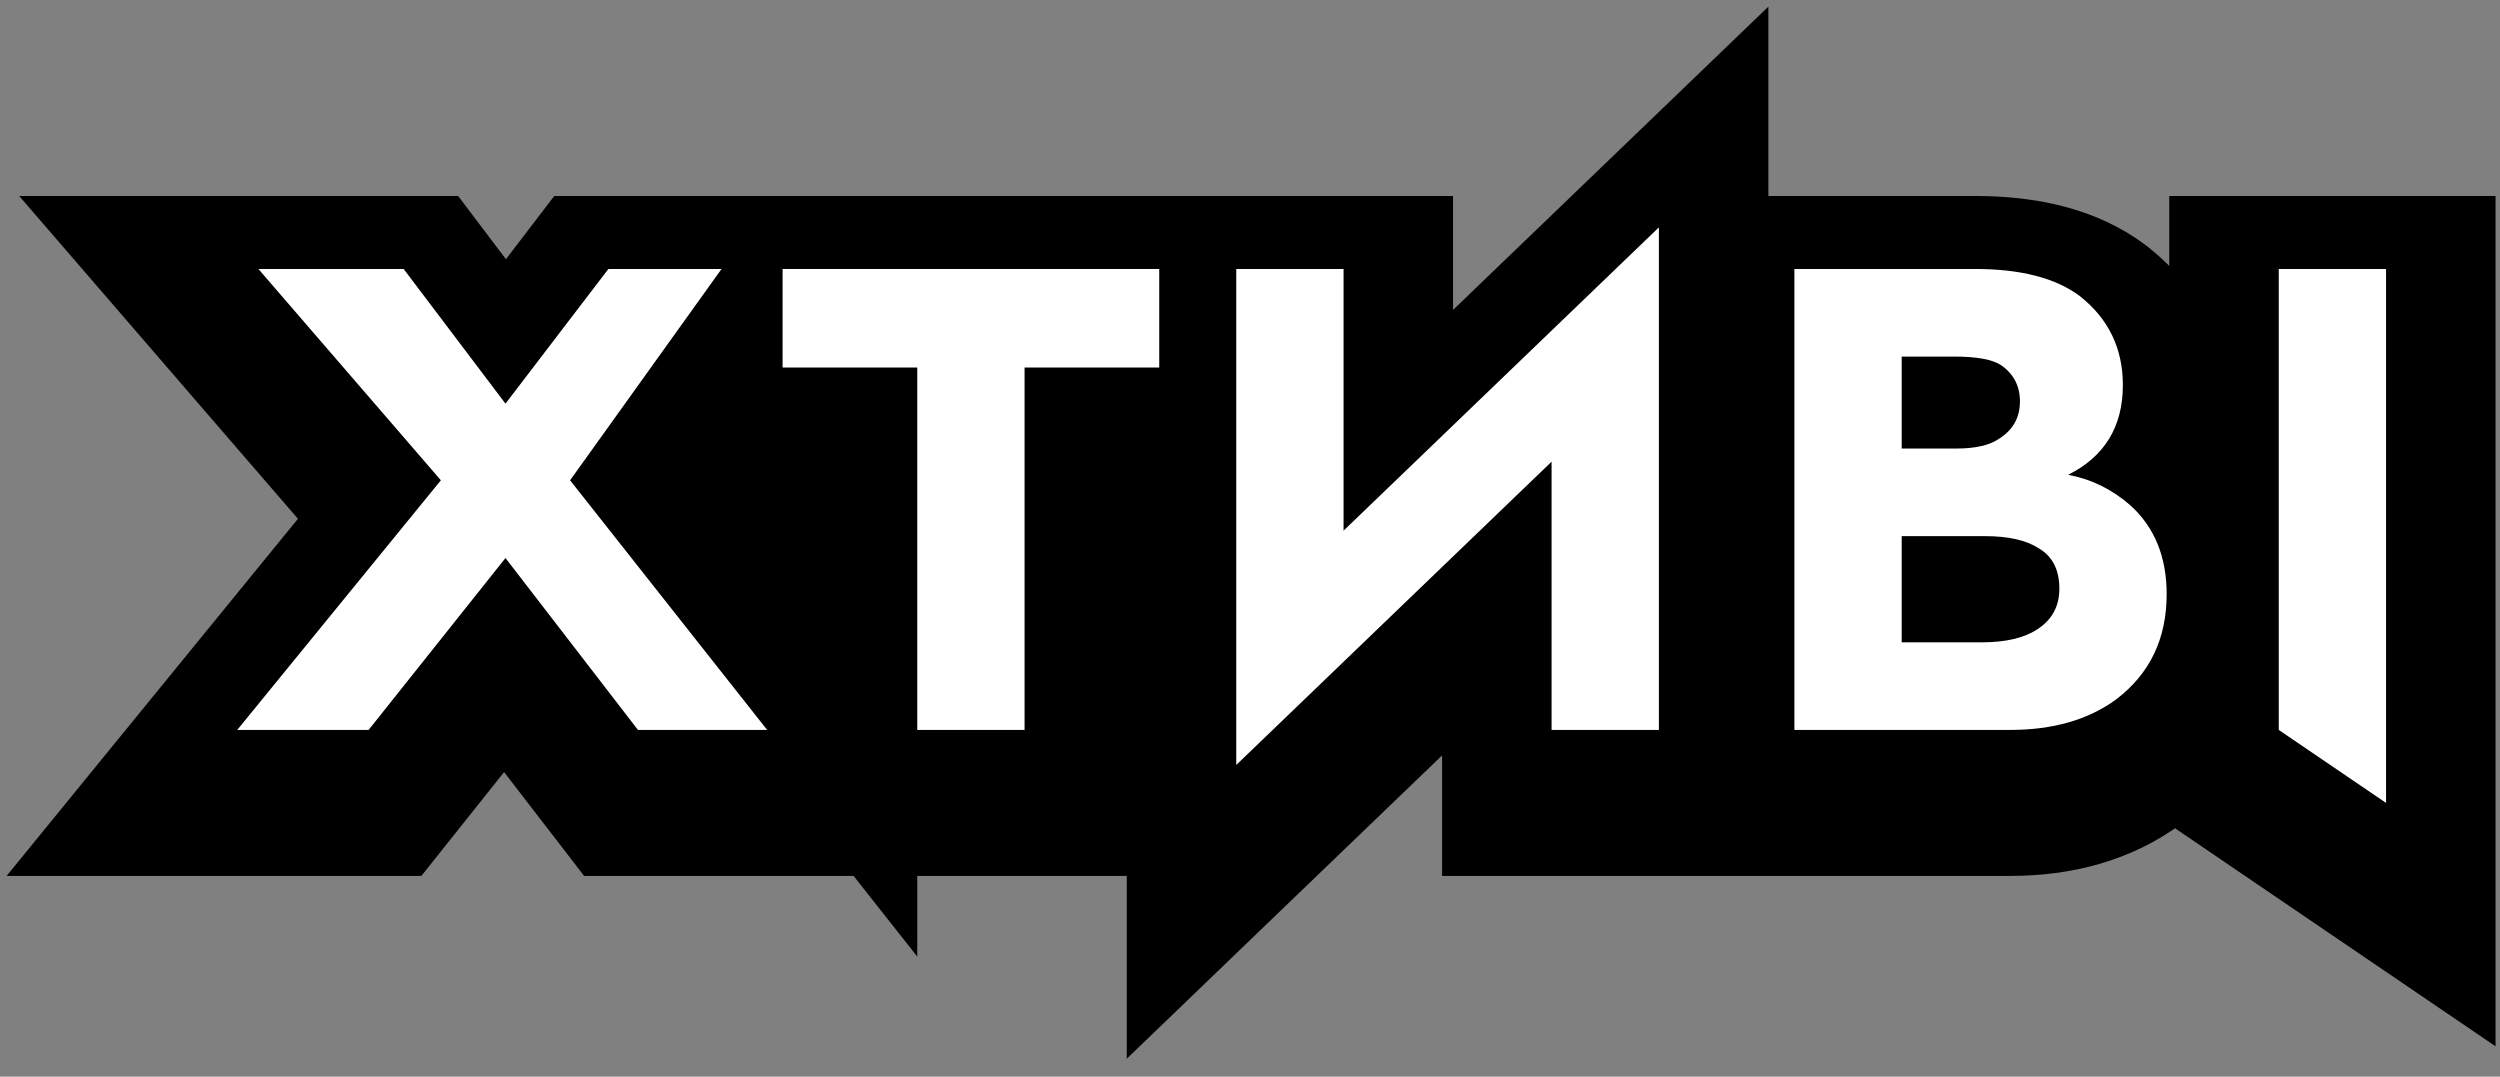 <svg width="137" height="59" viewBox="0 0 137 59" fill="none" xmlns="http://www.w3.org/2000/svg">
<rect x="0" y="0" width="137" height="59" fill="#808080" stroke="none"/>
<rect x="34" y="25" width="16" height="12" fill="black"/>
<path d="M10.675 40.104L6.681 45H13H20.2H21.646L22.547 43.869L27.662 37.445L32.584 43.831L33.484 45H34.96H42.04H47.266H48.231H50.266H56.146H59.146V42V25.14H63.526H64.747V43.92V50.968L69.826 46.082L82.027 34.348V42V45H85.027H90.907H93.907V42V14.46V7.412L88.827 12.298L76.627 24.032V16.74V13.74H73.627H67.747H66.526H64.747H63.526H45.381H42.886H39.886H39.54H33.34H31.857L30.956 14.918L27.713 19.163L24.513 14.931L23.613 13.74H22.12H14.16H7.606L11.889 18.701L20.244 28.375L10.675 40.104ZM44.395 40.141L34.993 28.233L39.886 21.407V22.14V25.14H42.886H47.266V42V43.778L44.395 40.141ZM98.333 13.74H95.333V16.74V42V45H98.333H110.153C112.991 45 115.6 44.321 117.752 42.735L117.771 42.721L117.789 42.708C120.422 40.705 121.733 37.877 121.733 34.56C121.733 31.809 120.809 29.333 118.771 27.48L118.753 27.464L118.735 27.448C118.622 27.349 118.509 27.253 118.394 27.16C119.051 25.902 119.333 24.519 119.333 23.1C119.333 20.189 118.138 17.703 115.859 15.892L115.832 15.87L115.804 15.849C113.754 14.295 111.084 13.74 108.233 13.74H98.333ZM124.876 13.74H121.876V16.74V42V43.587L123.188 44.48L129.068 48.48L133.756 51.669V46V16.74V13.74H130.756H124.876Z" fill="black" stroke="black" stroke-width="6"/>
<path d="M13 40L24.16 26.32L14.16 14.74H22.12L27.7 22.12L33.34 14.74H39.54L31.24 26.32L42.04 40H34.96L27.7 30.58L20.2 40H13Z" fill="white"/>
<path d="M63.526 20.14H56.146V40H50.266V20.14H42.886V14.74H63.526V20.14Z" fill="white"/>
<path d="M67.747 14.74H73.627V29.08L90.907 12.46V40H85.027V25.3L67.747 41.92V14.74Z" fill="white"/>
<path d="M98.333 14.74H108.233C110.753 14.74 112.673 15.24 113.993 16.24C115.553 17.48 116.333 19.1 116.333 21.1C116.333 23.38 115.333 25.02 113.333 26.02C114.613 26.26 115.753 26.82 116.753 27.7C118.073 28.9 118.733 30.52 118.733 32.56C118.733 35 117.813 36.92 115.973 38.32C114.453 39.44 112.513 40 110.153 40H98.333V14.74ZM104.213 24.58H107.213C108.253 24.58 109.033 24.4 109.553 24.04C110.313 23.56 110.693 22.88 110.693 22C110.693 21.16 110.353 20.5 109.673 20.02C109.193 19.7 108.333 19.54 107.093 19.54H104.213V24.58ZM104.213 35.2H108.593C109.913 35.2 110.933 34.96 111.653 34.48C112.453 33.96 112.853 33.22 112.853 32.26C112.853 31.22 112.473 30.48 111.713 30.04C111.033 29.6 110.053 29.38 108.773 29.38H104.213V35.2Z" fill="white"/>
<path d="M124.876 14.74H130.756V44L124.876 40V14.74Z" fill="white"/>
</svg>
